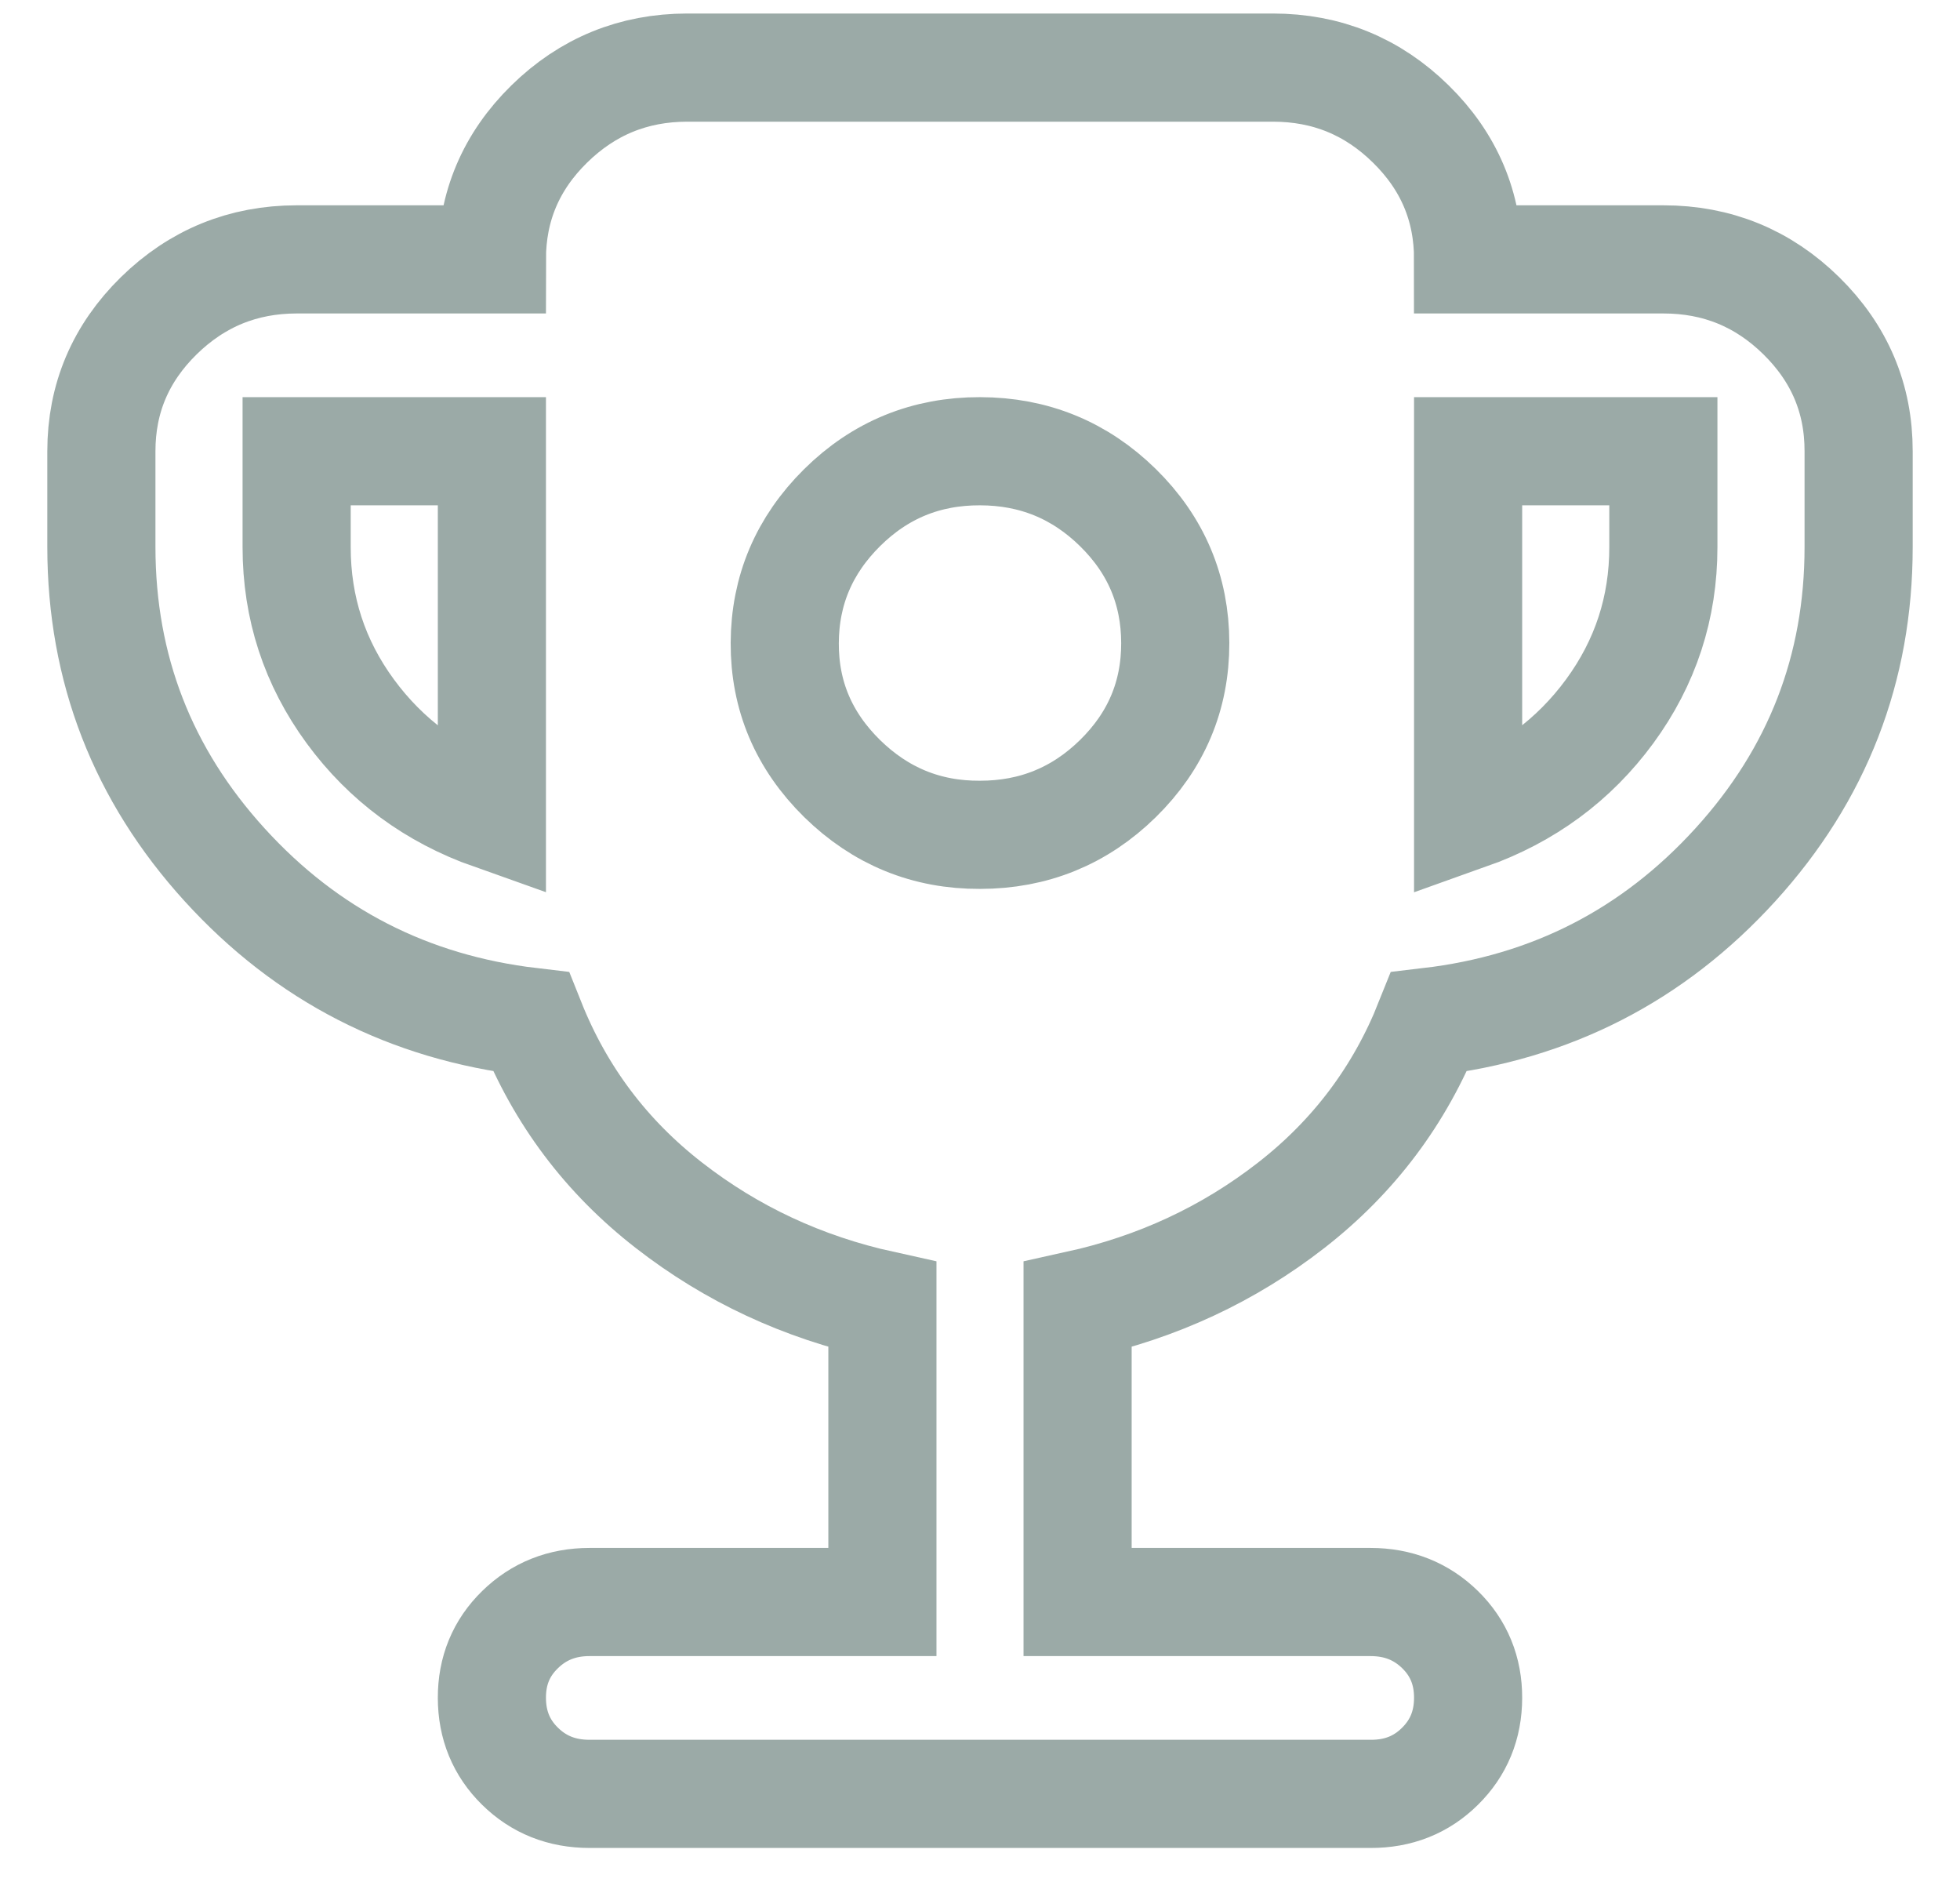 <svg width="29" height="28" viewBox="0 0 29 28" fill="none" xmlns="http://www.w3.org/2000/svg">
<path d="M14.5 12.349C15.294 12.349 15.975 12.072 16.541 11.517C17.107 10.961 17.39 10.293 17.389 9.512C17.388 8.731 17.105 8.063 16.541 7.509C15.977 6.955 15.296 6.676 14.5 6.675C13.704 6.673 13.024 6.951 12.46 7.509C11.897 8.067 11.614 8.734 11.611 9.512C11.608 10.289 11.891 10.957 12.46 11.517C13.03 12.075 13.709 12.353 14.5 12.349ZM7.278 12.066V6.675H4.389V8.093C4.389 8.992 4.654 9.802 5.183 10.523C5.713 11.245 6.411 11.759 7.278 12.066ZM21.722 12.066C22.589 11.758 23.287 11.244 23.817 10.522C24.346 9.8 24.611 8.991 24.611 8.093V6.675H21.722V12.066ZM13.056 23.698V19.301C11.876 19.041 10.823 18.55 9.897 17.829C8.97 17.109 8.29 16.204 7.856 15.116C6.05 14.903 4.54 14.129 3.324 12.793C2.109 11.458 1.501 9.891 1.5 8.093V6.675C1.5 5.894 1.783 5.227 2.349 4.671C2.916 4.116 3.595 3.838 4.389 3.837H7.278C7.278 3.057 7.561 2.389 8.127 1.834C8.693 1.279 9.373 1.001 10.167 1H18.833C19.628 1 20.308 1.278 20.874 1.834C21.441 2.39 21.723 3.058 21.722 3.837H24.611C25.406 3.837 26.086 4.115 26.652 4.671C27.218 5.228 27.501 5.895 27.5 6.675V8.093C27.5 9.89 26.892 11.457 25.676 12.793C24.459 14.13 22.949 14.904 21.144 15.116C20.711 16.203 20.031 17.108 19.105 17.829C18.178 18.551 17.125 19.041 15.944 19.301V23.698H20.278C20.687 23.698 21.03 23.835 21.308 24.107C21.585 24.379 21.723 24.716 21.722 25.117C21.721 25.518 21.583 25.855 21.306 26.128C21.03 26.402 20.687 26.538 20.278 26.536H8.722C8.313 26.536 7.97 26.399 7.694 26.127C7.417 25.855 7.279 25.518 7.278 25.117C7.277 24.716 7.415 24.379 7.694 24.107C7.972 23.835 8.315 23.698 8.722 23.698H13.056Z" stroke="#9BAAA7" stroke-width="1.6"/>
</svg>
